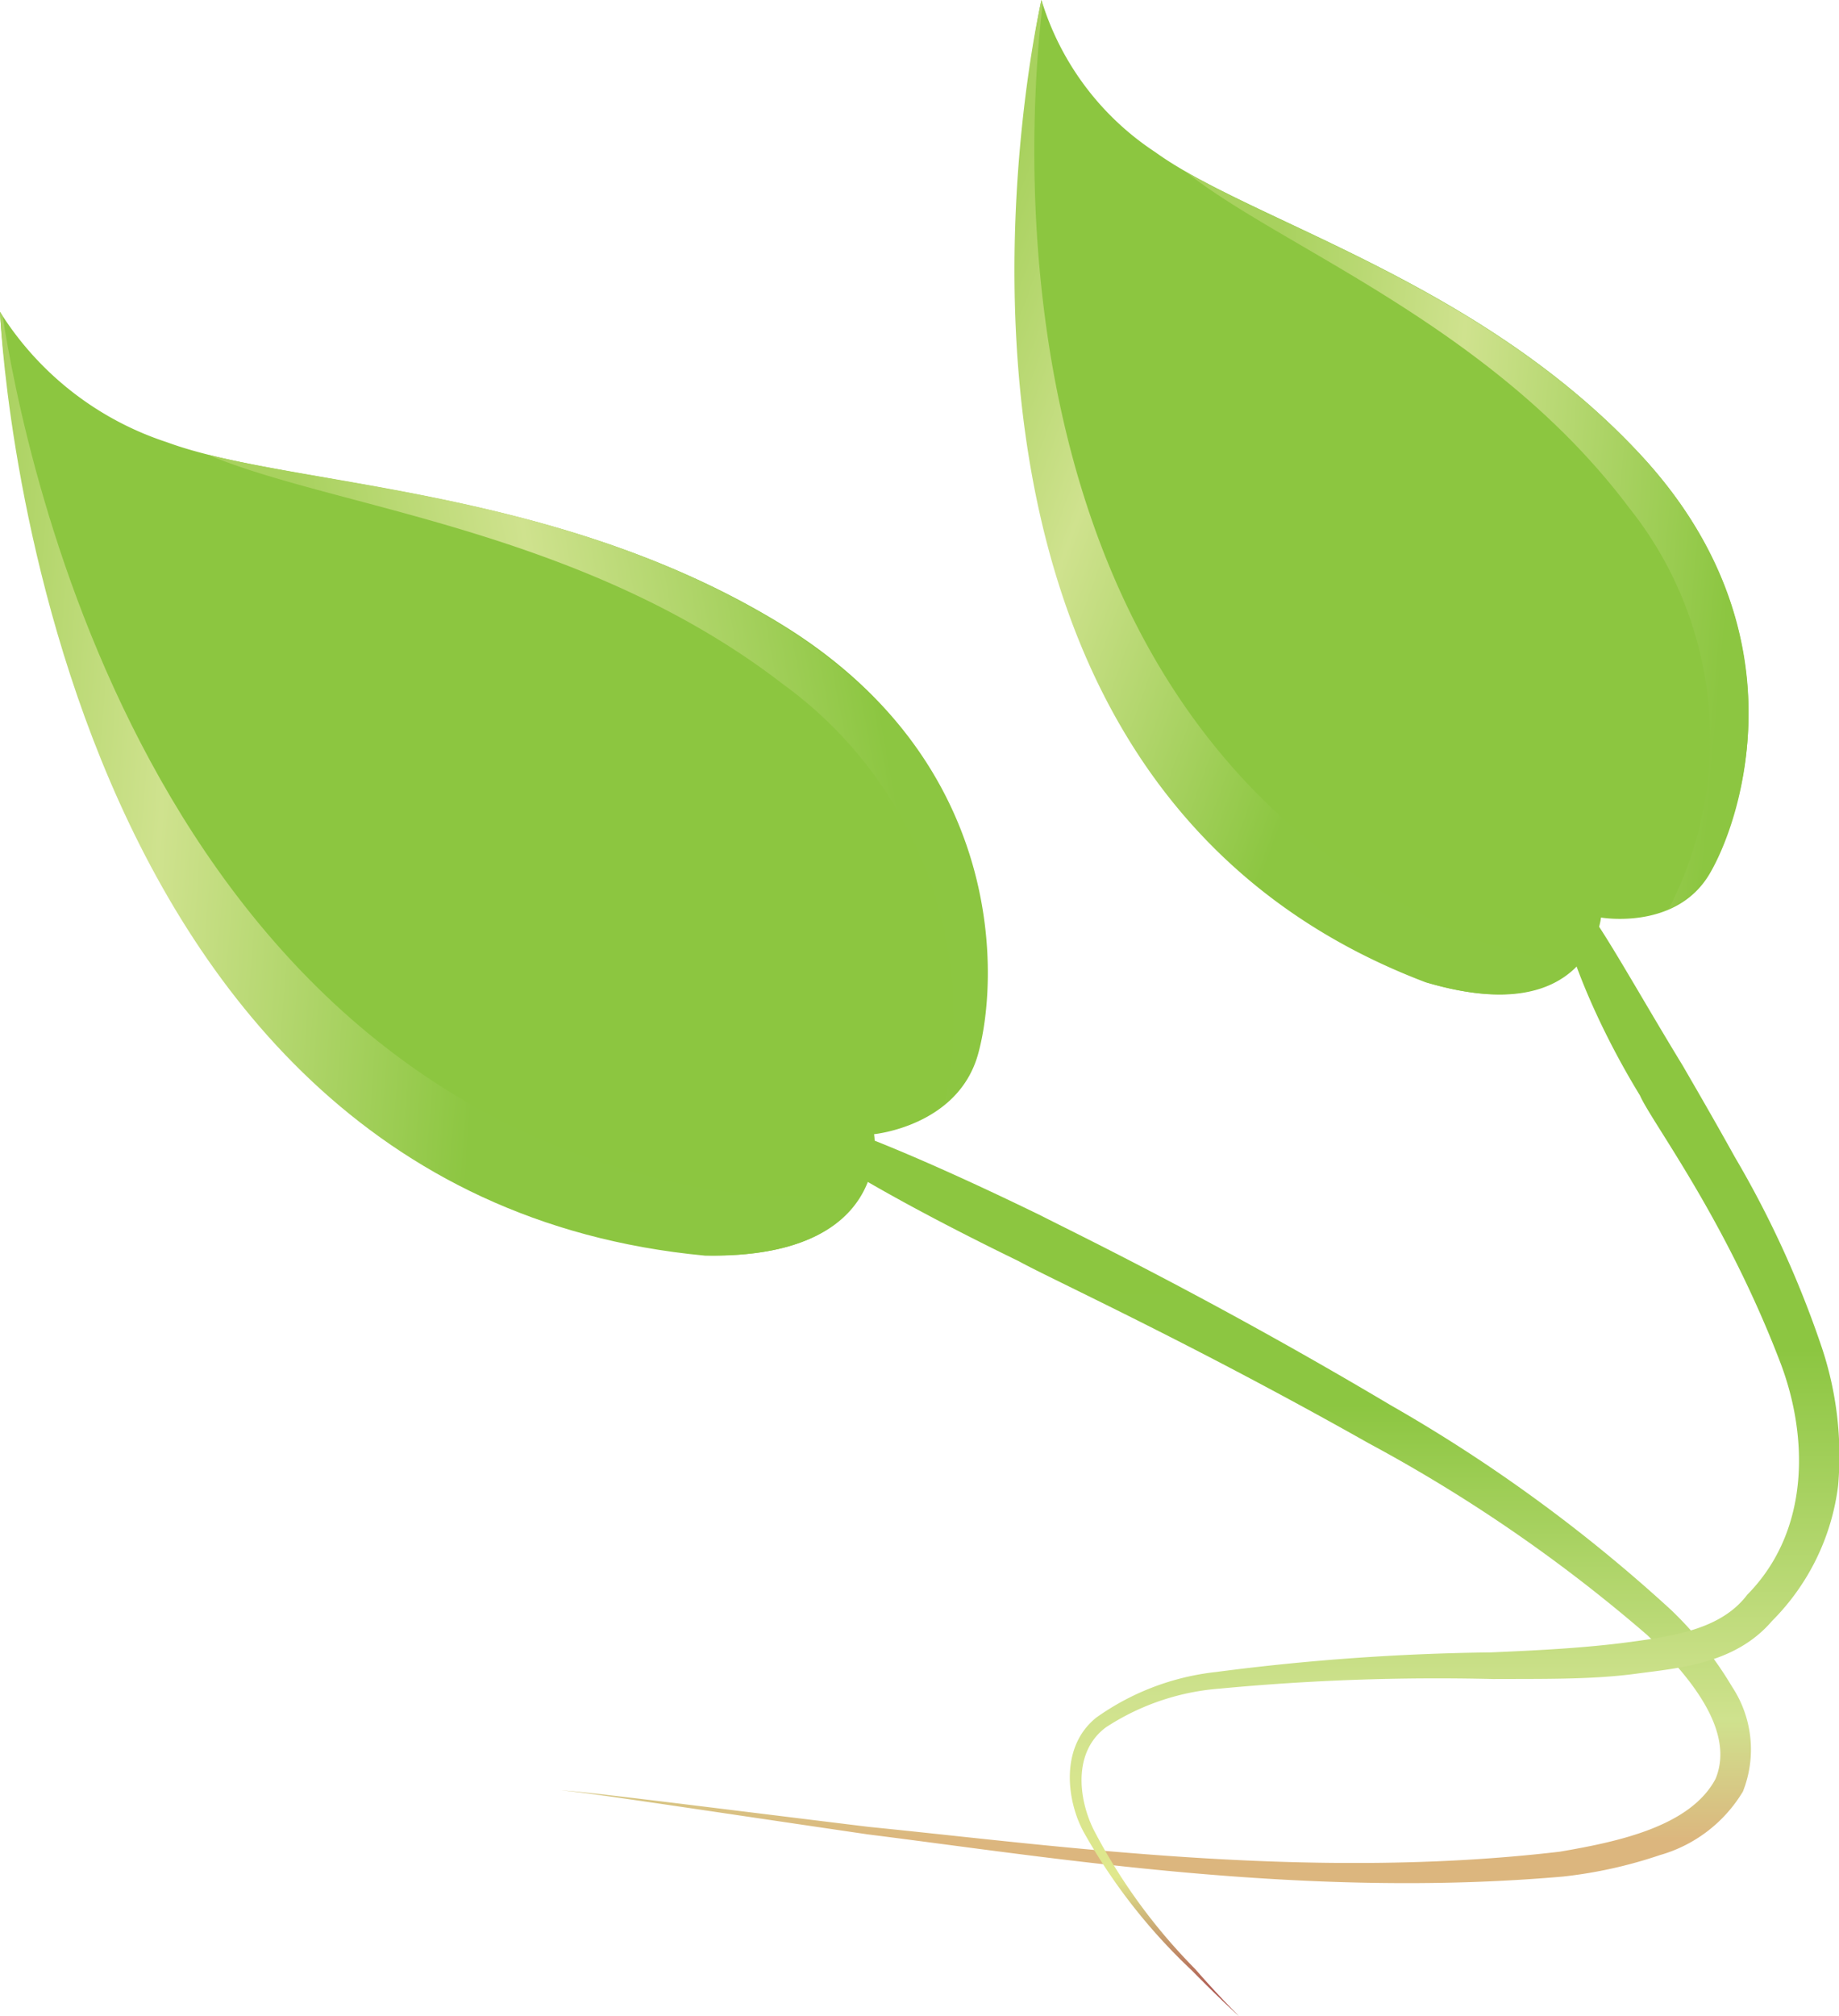 <svg xmlns="http://www.w3.org/2000/svg" xmlns:xlink="http://www.w3.org/1999/xlink" viewBox="0 0 80.75 88.49"><defs><style>.cls-1{fill:url(#linear-gradient);}.cls-2{fill:#8cc640;}.cls-3{fill:url(#linear-gradient-2);}.cls-4{fill:url(#linear-gradient-3);}.cls-5{fill:url(#linear-gradient-4);}.cls-6{fill:url(#linear-gradient-5);}.cls-7{fill:url(#linear-gradient-6);}</style><linearGradient id="linear-gradient" x1="-483.95" y1="762.93" x2="-482.95" y2="762.93" gradientTransform="matrix(0, 33.66, 33.66, 0, -25626.27, 16337)" gradientUnits="userSpaceOnUse"><stop offset="0" stop-color="#8cc640"/><stop offset="0.14" stop-color="#8cc640"/><stop offset="0.43" stop-color="#8cc641"/><stop offset="0.84" stop-color="#cfe28e"/><stop offset="1" stop-color="#dcb67e"/></linearGradient><linearGradient id="linear-gradient-2" x1="-483.95" y1="762.93" x2="-482.95" y2="762.93" gradientTransform="matrix(29.3, -5.39, -5.39, -29.3, 18304.48, 19782.49)" gradientUnits="userSpaceOnUse"><stop offset="0" stop-color="#a8d15e"/><stop offset="0.11" stop-color="#a8d15e"/><stop offset="0.43" stop-color="#cfe28e"/><stop offset="0.9" stop-color="#8cc641"/><stop offset="1" stop-color="#8cc641"/></linearGradient><linearGradient id="linear-gradient-3" x1="-483.95" y1="762.93" x2="-482.95" y2="762.93" gradientTransform="matrix(40.13, 3.21, 3.21, -40.13, 16966.87, 32201.12)" gradientUnits="userSpaceOnUse"><stop offset="0" stop-color="#a8d15e"/><stop offset="0.09" stop-color="#a8d15e"/><stop offset="0.31" stop-color="#cfe28e"/><stop offset="0.67" stop-color="#8cc641"/><stop offset="1" stop-color="#8cc641"/></linearGradient><linearGradient id="linear-gradient-4" x1="-483.95" y1="762.94" x2="-482.95" y2="762.94" gradientTransform="matrix(0, 49.44, 49.44, 0, -37654.31, 23964.58)" gradientUnits="userSpaceOnUse"><stop offset="0" stop-color="#8cc640"/><stop offset="0.14" stop-color="#8cc640"/><stop offset="0.43" stop-color="#8cc641"/><stop offset="0.74" stop-color="#cfe28e"/><stop offset="0.9" stop-color="#e0e88d"/><stop offset="1" stop-color="#b05e54"/></linearGradient><linearGradient id="linear-gradient-5" x1="-483.95" y1="762.94" x2="-482.95" y2="762.94" gradientTransform="matrix(26.58, 2.31, 2.31, -26.58, 11153.13, 21418.42)" xlink:href="#linear-gradient-2"/><linearGradient id="linear-gradient-6" x1="-483.95" y1="762.93" x2="-482.95" y2="762.93" gradientTransform="matrix(33.89, 12.31, 12.31, -33.89, 7048.54, 31825.61)" xlink:href="#linear-gradient-3"/></defs><g id="Layer_2" data-name="Layer 2"><g id="Layer_2-2" data-name="Layer 2"><path class="cls-1" d="M24.59,78.61c0-.1,5.39.59,13.56,1.59,8.14.81,19.26,2.39,30.33,1.09,2.6-.44,5.75-1.12,6.85-3.2.89-2.16-1.23-4.59-3-6.31A67.64,67.64,0,0,0,60.1,63.36c-7.85-4.43-13.91-7.19-15.38-8-5.95-2.89-10.63-5.68-10.3-6.29s5.29,1.37,11.28,4.29c1.48.76,7.51,3.66,15.35,8.32a68.43,68.43,0,0,1,12.33,9,15.87,15.87,0,0,1,2.67,3.36,5,5,0,0,1,.48,4.61,6.24,6.24,0,0,1-3.65,2.79,20,20,0,0,1-4.24.94c-11.39,1-22.38-.83-30.53-1.85C30,79.34,24.6,78.51,24.59,78.61Z"/><path class="cls-2" d="M0,13.69a13.65,13.65,0,0,0,7.32,5.72c5.4,2,17,1.87,27,8s9.51,15.75,8.62,18.89-4.56,3.49-4.56,3.49.92,5.49-7.42,5.32C1.72,50.14,0,13.69,0,13.69Z"/><path class="cls-3" d="M34.29,27.42c-8.93-5.52-19.24-6-25.16-7.46,5.47,2.33,16.45,3.27,25.27,10.09a18.12,18.12,0,0,1,7.08,18.43,4.37,4.37,0,0,0,1.43-2.18C43.8,43.17,44.21,33.57,34.29,27.42Z"/><path class="cls-4" d="M33.31,52.51C6.65,49.57,1,19.55.12,13.9L0,13.69S1.54,52.33,30.93,55.12c3.42.07,5.28-.82,6.29-1.89v-.68C35.92,52.52,34.55,52.46,33.31,52.51Z"/><path class="cls-5" d="M54.38,88.49s-.77-.69-2.06-2a25.23,25.23,0,0,1-4.7-6c-.76-1.33-1.13-3.77.52-5.09a11.15,11.15,0,0,1,5.26-2,101.87,101.87,0,0,1,12.07-.86c2.06-.09,4.13-.19,6.13-.46s4-.59,5.12-2.07c2.8-2.84,2.66-7,1.47-10.15-2.43-6.38-5.67-10.6-6.18-11.77-2.71-4.43-4-8.77-3.31-9s2.52,3.32,5.2,7.71c.32.56,1.14,1.95,2.28,4A44.52,44.52,0,0,1,80,59.17a15,15,0,0,1,.71,6.06,10.18,10.18,0,0,1-2.9,5.93c-1.62,1.89-4.06,2.06-6,2.32s-4.17.22-6.25.23a101.3,101.3,0,0,0-12,.42,10.58,10.58,0,0,0-5,1.7c-1.44,1.07-1.22,3.11-.54,4.49a25.2,25.2,0,0,0,4.46,6.12C53.64,87.77,54.39,88.48,54.38,88.49Z"/><path class="cls-2" d="M45.73,0a12.25,12.25,0,0,0,5,6.68C54.88,9.69,65,12.34,72.07,20s4.47,15.86,3,18.36-4.77,1.92-4.77,1.92-.51,5-7.67,2.84C38.55,31.88,45.73,0,45.73,0Z"/><path class="cls-6" d="M72.07,20c-6.39-6.89-15.2-9.72-19.95-12.42,4.17,3.31,13.43,6.73,19.42,14.72a16.24,16.24,0,0,1,1.74,17.59A3.86,3.86,0,0,0,75,38.35C76.54,35.86,79.18,27.67,72.07,20Z"/><path class="cls-7" d="M65.27,41.43C42.94,32.56,45.16,5.29,45.78.21A1.79,1.79,0,0,1,45.73,0S37.88,33.73,62.59,43.12c2.94.87,4.76.55,5.88-.13,0-.2.11-.39.17-.6C67.52,42.06,66.35,41.69,65.27,41.43Z"/></g></g></svg>